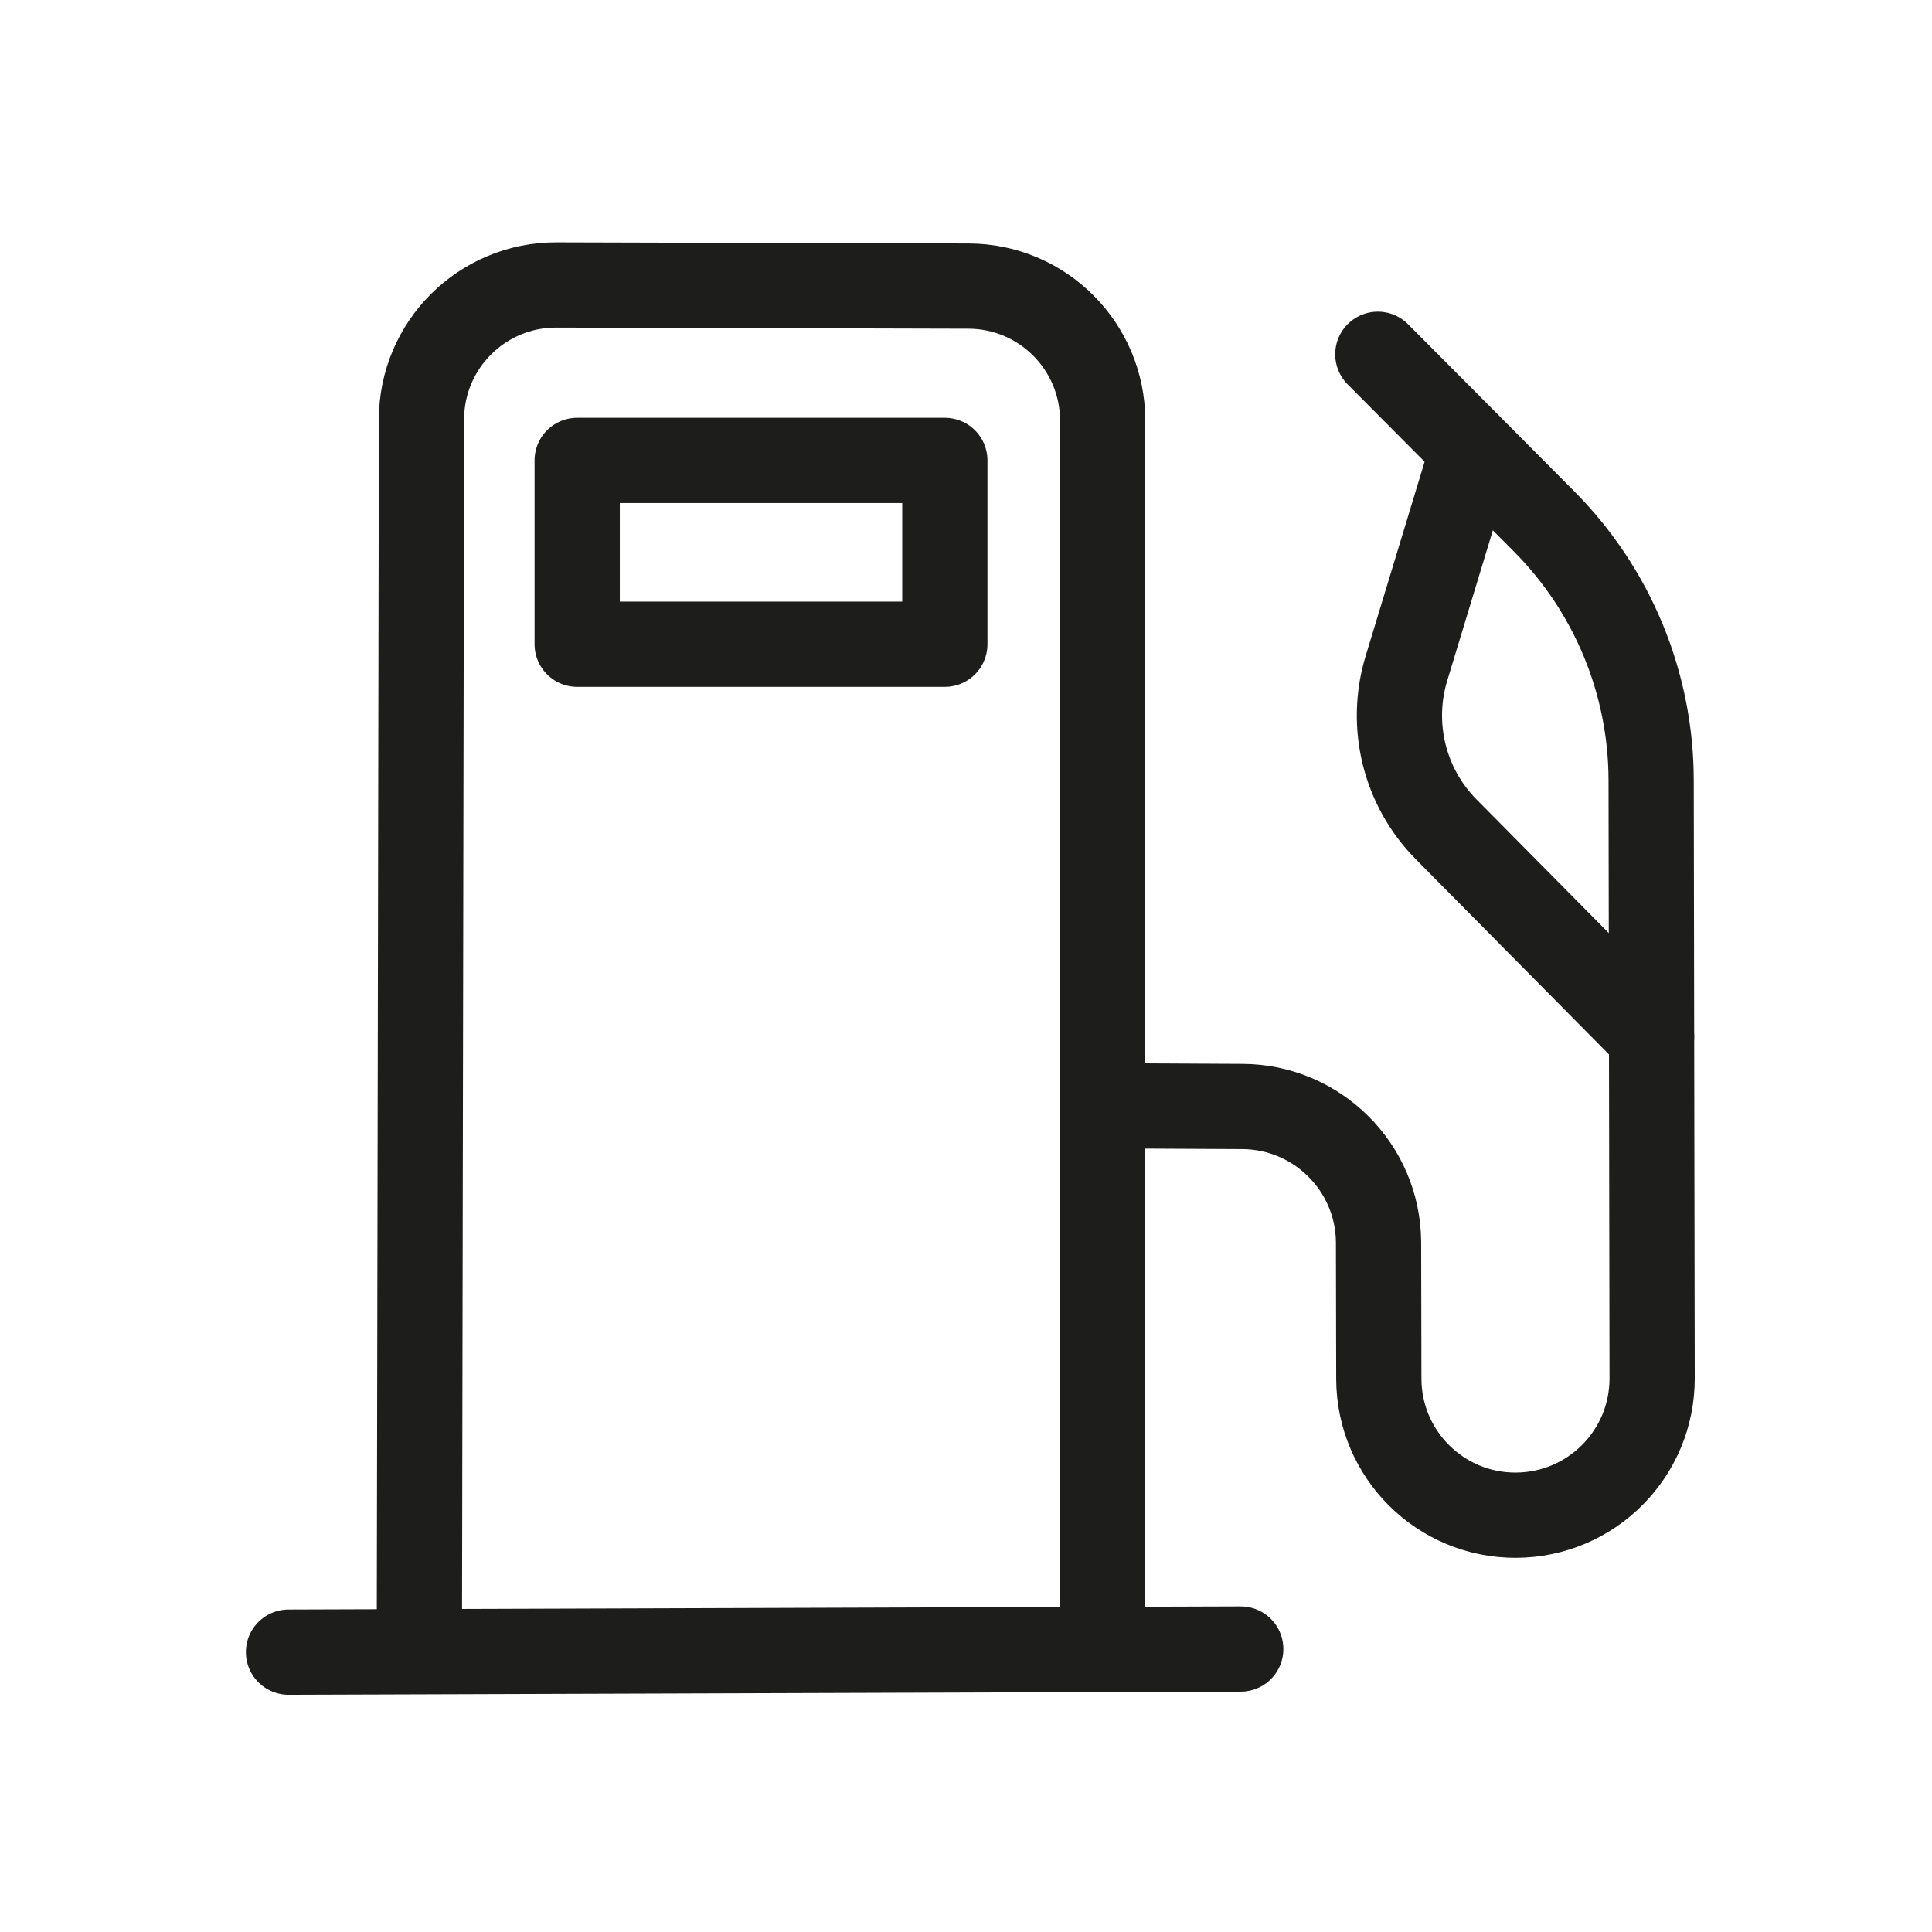 <?xml version="1.0" encoding="UTF-8"?><svg id="icon" xmlns="http://www.w3.org/2000/svg" viewBox="0 0 136 136"><defs><style>.cls-1{fill:none;stroke:#1d1d1b;stroke-linecap:round;stroke-linejoin:round;stroke-width:6px;}</style></defs><path class="cls-1" d="M29.52,116.08l.15-86.57c.01-5.23,4.26-9.46,9.49-9.45l29.02,.08c5.22,.01,9.44,4.25,9.44,9.47V115.38"/><path class="cls-1" d="M77.77,77.84l9.7,.05c5.25,.03,9.52,4.27,9.57,9.52l.02,9.65c.01,5.32,4.34,9.62,9.65,9.6h0c5.31-.02,9.6-4.33,9.59-9.64l-.07-42.09c-.01-6.83-2.72-13.38-7.53-18.22l-5.39-5.42-6.32-6.35"/><path class="cls-1" d="M116.26,72.99l-14.46-14.61c-2.94-2.97-4.01-7.32-2.8-11.32l4.51-14.86"/><line class="cls-1" x1="20.31" y1="116.3" x2="87.34" y2="116.08"/><path id="Rectangle-path_4" class="cls-1" d="M40.63,32.41h25.88v12.94h-25.88v-12.94Z"/></svg>